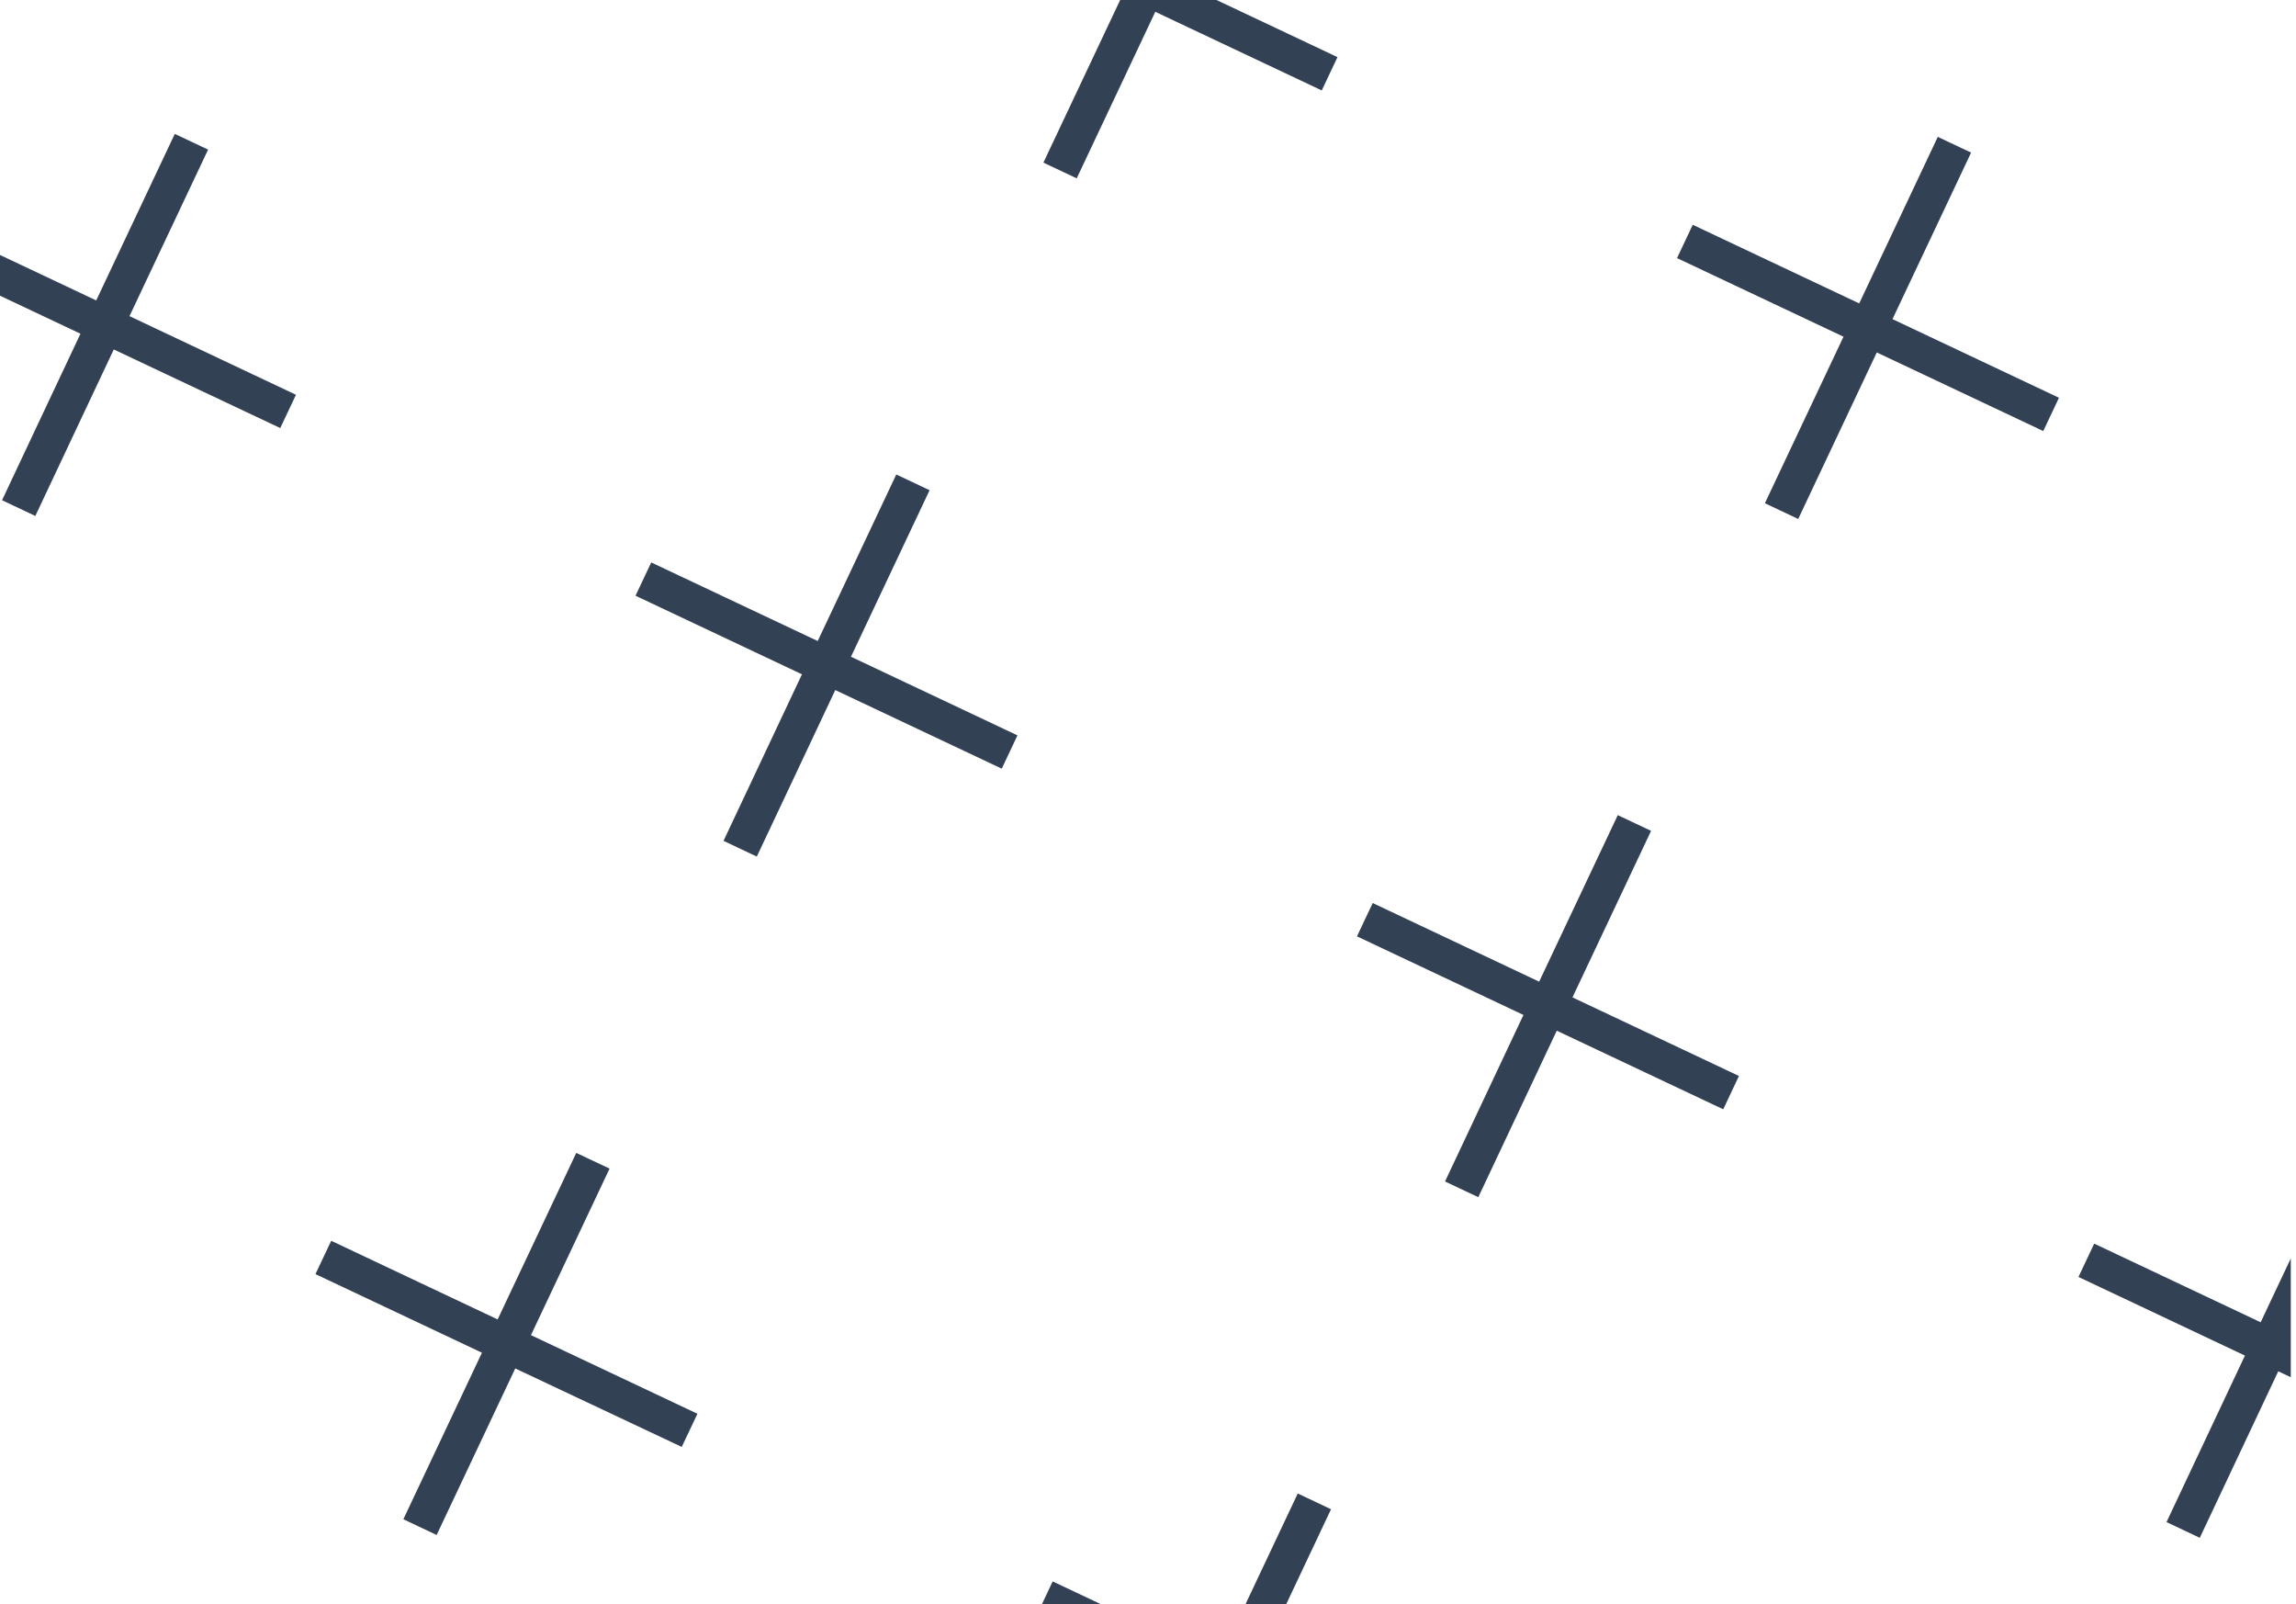 <svg width="63" height="44" viewBox="0 0 63 44" fill="none" xmlns="http://www.w3.org/2000/svg">
<g clip-path="url(#clip0_1402_46878)">
<path d="M36.699 1.567L32.132 -0.589L34.288 -5.157L33.374 -5.588L31.218 -1.021L26.65 -3.177L26.219 -2.263L30.787 -0.107L28.63 4.461L29.544 4.892L31.7 0.324L36.268 2.481L36.699 1.567Z" fill="#334155"/>
<path d="M56.496 10.911L51.928 8.754L54.085 4.186L53.171 3.755L51.015 8.323L46.447 6.166L46.016 7.08L50.584 9.236L48.427 13.804L49.341 14.236L51.497 9.668L56.065 11.824L56.496 10.911Z" fill="#334155"/>
<path d="M8.121 10.829L3.553 8.672L5.71 4.104L4.796 3.673L2.64 8.241L-1.928 6.084L-2.359 6.998L2.208 9.154L0.056 13.722L0.969 14.153L3.122 9.586L7.69 11.742L8.121 10.829Z" fill="#334155"/>
<path d="M27.918 20.172L23.35 18.015L25.507 13.447L24.593 13.016L22.437 17.584L17.869 15.428L17.438 16.341L22.005 18.497L19.853 23.065L20.766 23.497L22.919 18.929L27.487 21.085L27.918 20.172Z" fill="#334155"/>
<path d="M47.715 29.515L43.147 27.359L45.304 22.791L44.39 22.36L42.233 26.928L37.666 24.771L37.234 25.685L41.802 27.841L39.65 32.409L40.563 32.84L42.716 28.273L47.284 30.429L47.715 29.515Z" fill="#334155"/>
<path d="M67.512 38.859L62.944 36.702L65.1 32.134L64.187 31.703L62.03 36.271L57.463 34.114L57.031 35.028L61.599 37.185L59.447 41.752L60.36 42.184L62.513 37.616L67.081 39.772L67.512 38.859Z" fill="#334155"/>
<path d="M19.137 38.781L14.569 36.624L16.726 32.056L15.812 31.625L13.655 36.193L9.088 34.036L8.656 34.95L13.224 37.106L11.068 41.674L11.981 42.106L14.138 37.538L18.706 39.69L19.137 38.781Z" fill="#334155"/>
<path d="M38.934 48.12L34.366 45.967L36.522 41.4L35.609 40.968L33.452 45.536L28.884 43.38L28.453 44.293L33.021 46.45L30.864 51.018L31.778 51.449L33.935 46.881L38.502 49.034L38.934 48.12Z" fill="#334155"/>
</g>
<defs>
<clipPath id="clip0_1402_46878">
<rect width="62.857" height="44" fill="white"/>
</clipPath>
</defs>
</svg>
